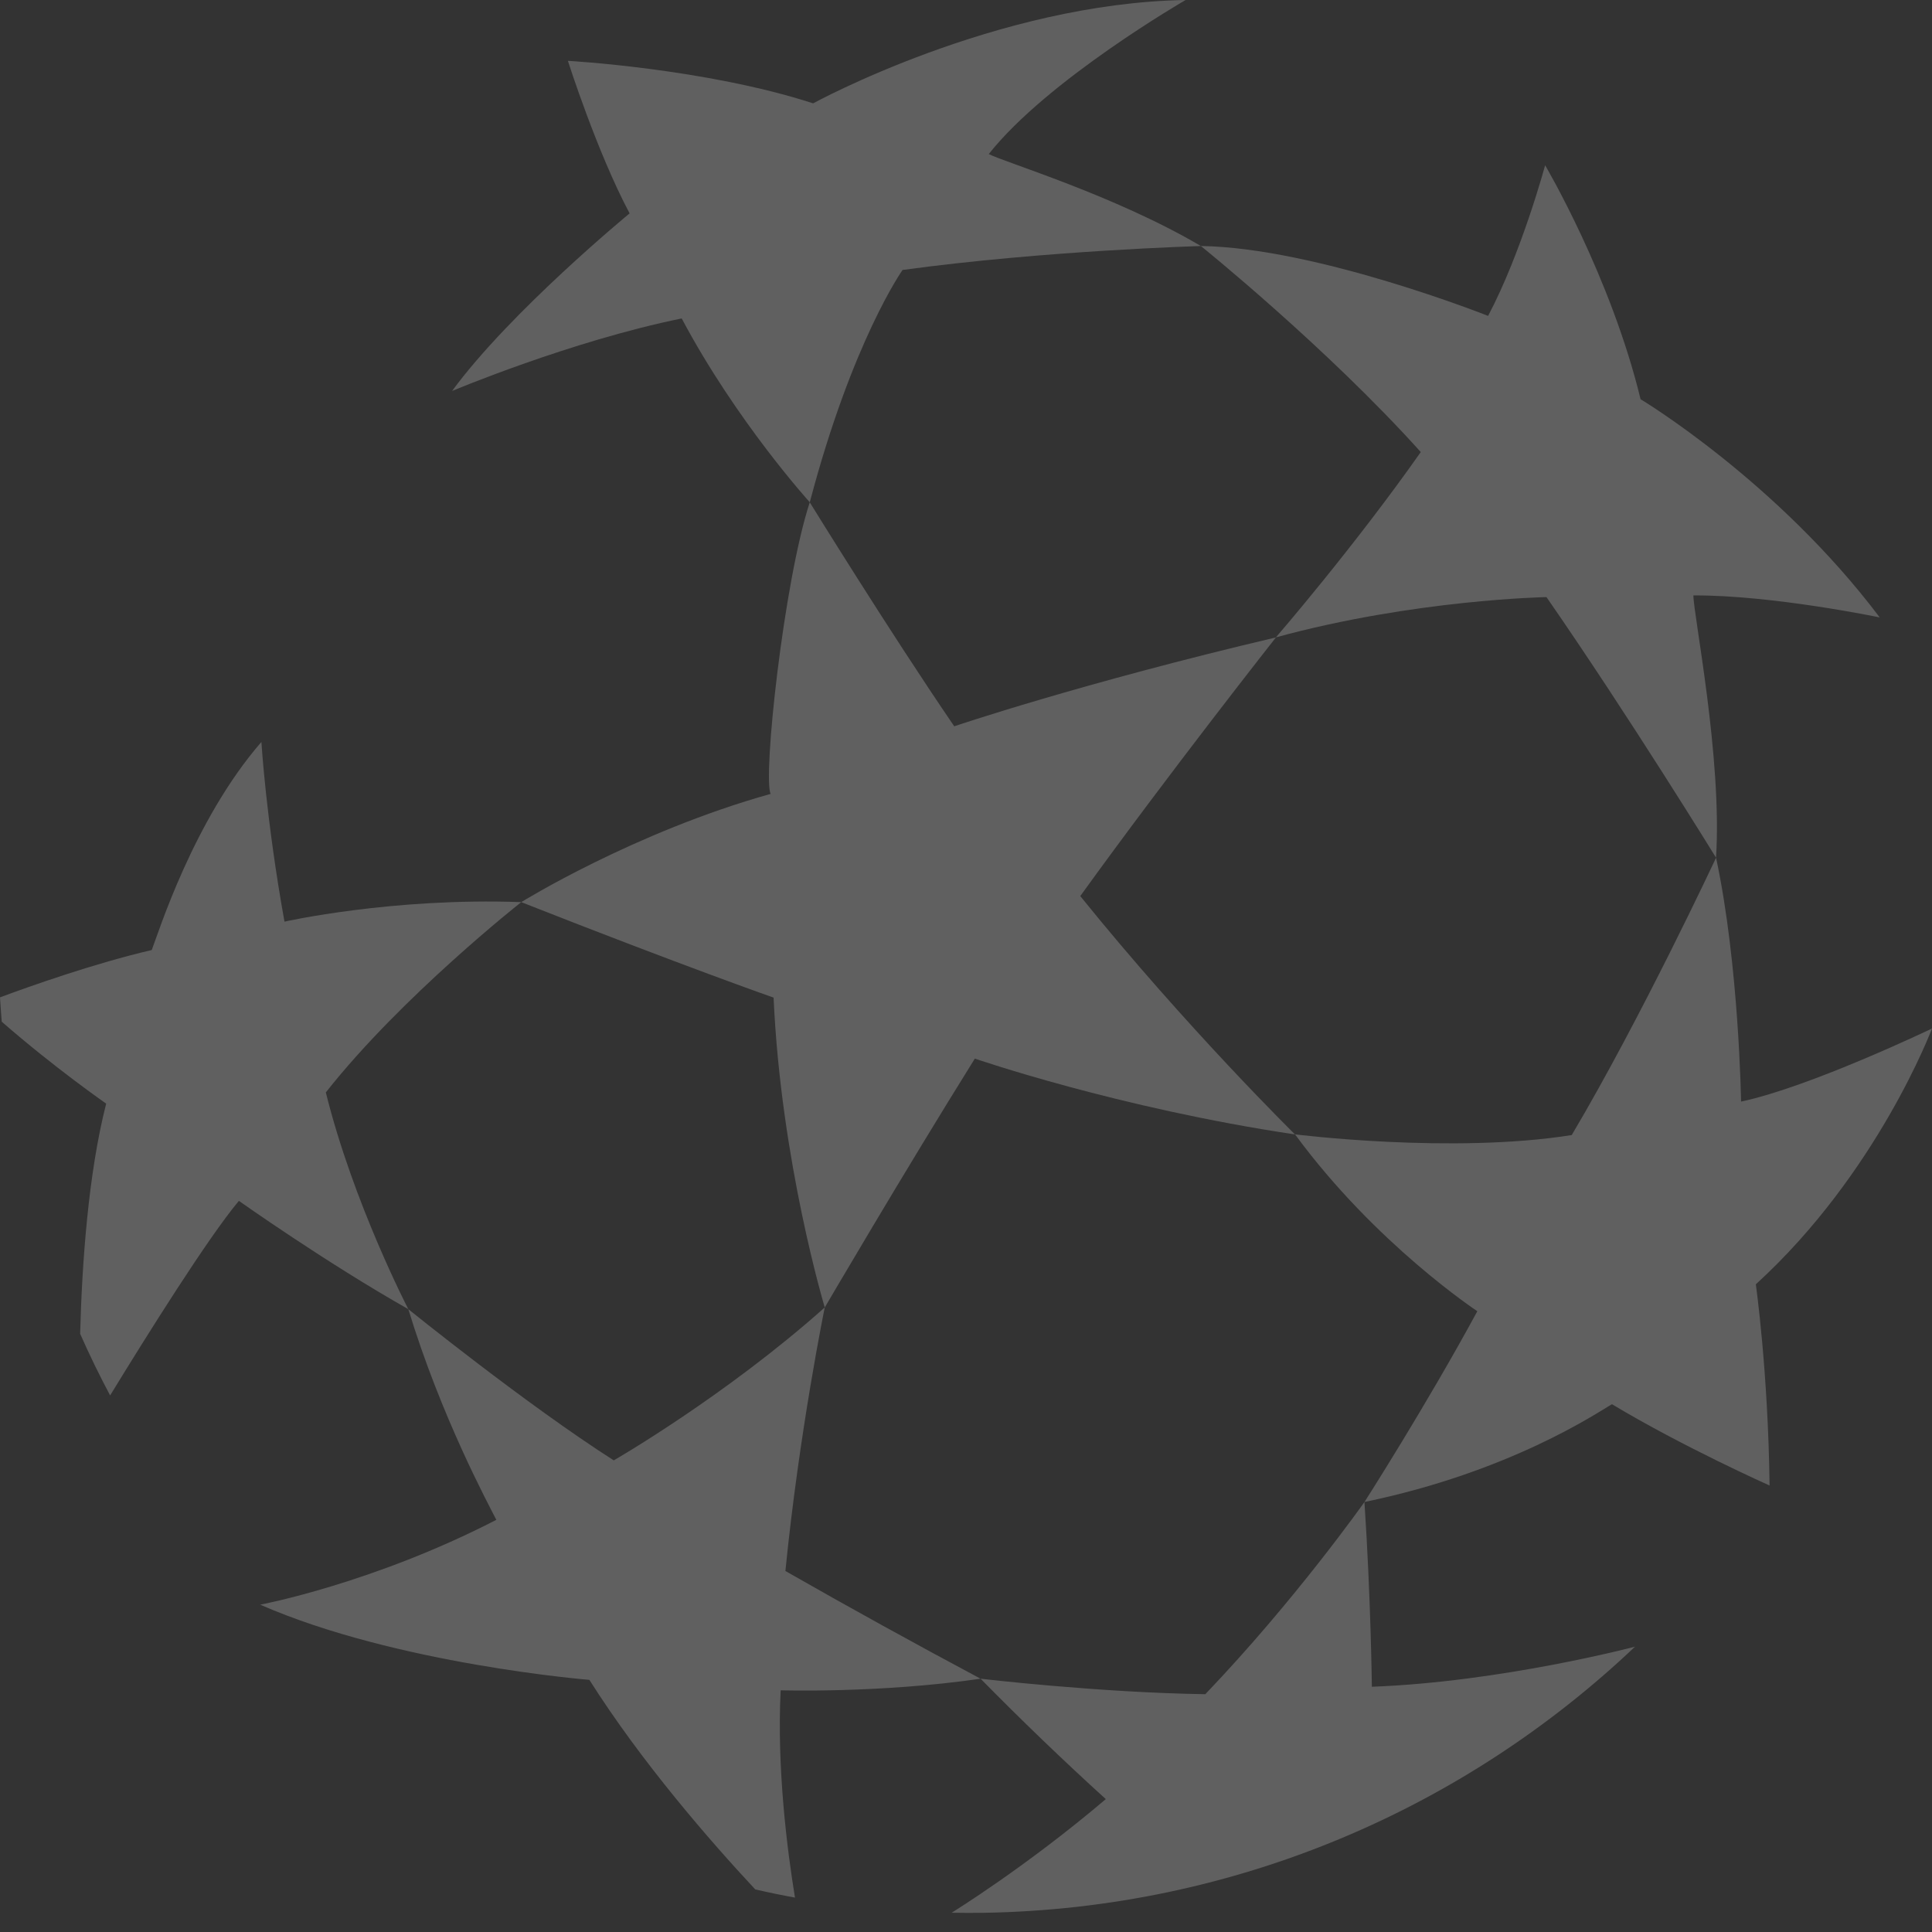 <svg width="69" height="69" viewBox="0 0 69 69" fill="none" xmlns="http://www.w3.org/2000/svg">
<rect x="0" y="0" width="69" height="69" fill="#333333" stroke="none"/>
<path fill-rule="evenodd" clip-rule="evenodd" d="M24.346 11.373C20.372 12.184 16.145 13.964 16.145 13.964C18.238 11.113 22.486 7.621 22.486 7.621C21.317 5.425 20.282 2.173 20.282 2.173C20.282 2.173 25.195 2.443 29.041 3.691C29.041 3.691 35.574 0.11 42.344 0C42.344 0 37.41 2.849 35.313 5.502C35.869 5.794 39.816 6.975 42.889 8.787C42.889 8.787 37.333 8.944 32.234 9.642C32.234 9.642 30.439 12.174 28.921 17.938C28.92 17.938 26.305 15.058 24.346 11.373Z" fill="white" fill-opacity="0.22"/>
<path fill-rule="evenodd" clip-rule="evenodd" d="M50.742 16.145C47.377 12.402 42.888 8.786 42.888 8.786C47.017 8.845 53.146 11.282 53.146 11.282C54.344 9.018 55.183 5.902 55.183 5.902C55.183 5.902 57.528 9.87 58.592 14.258C58.592 14.258 63.46 17.173 67.133 22.051C67.133 22.051 63.301 21.251 60.479 21.265C60.47 21.895 61.514 27.072 61.287 30.632C61.287 30.632 58.162 25.554 55.231 21.325C55.231 21.325 50.518 21.41 45.567 22.763C45.568 22.763 48.341 19.56 50.742 16.145ZM56.133 40.538C58.615 36.354 61.288 30.633 61.288 30.633C62.108 34.459 62.181 39.342 62.181 39.342C64.643 38.823 69 36.732 69 36.732C69 36.732 67.059 41.903 62.708 45.868C62.708 45.868 63.148 48.966 63.199 53.054C63.199 53.054 60.121 51.683 57.569 50.15C57.026 50.466 53.941 52.564 48.731 53.643C48.731 53.643 50.937 50.196 52.762 46.829C52.762 46.829 49.129 44.435 46.251 40.513C46.251 40.512 51.847 41.219 56.133 40.538Z" fill="white" fill-opacity="0.22"/>
<path fill-rule="evenodd" clip-rule="evenodd" d="M38.581 32.003C42.388 36.718 46.25 40.515 46.25 40.515C39.94 39.577 34.816 37.807 34.816 37.807C32.253 41.916 29.456 46.694 29.456 46.694C29.456 46.694 27.892 41.511 27.628 35.629C27.628 35.629 24.458 34.52 18.616 32.219C18.616 32.219 22.646 29.718 27.523 28.353C27.238 27.791 27.985 20.798 28.92 17.94C28.92 17.94 31.764 22.55 34.08 25.939C34.08 25.939 38.612 24.401 45.569 22.765C45.569 22.765 41.761 27.595 38.581 32.003ZM3.933 49.837C3.549 49.116 3.192 48.382 2.862 47.635C2.928 45.134 3.152 41.913 3.792 39.415C3.792 39.415 1.958 38.143 0.062 36.489C0.041 36.202 0.016 35.911 0 35.62C1.089 35.214 3.4 34.398 5.419 33.93C5.65 33.342 6.907 29.292 9.336 26.498C9.336 26.498 9.5 29.251 10.16 32.916C10.16 32.916 13.996 32.05 18.616 32.219C18.616 32.219 14.334 35.59 11.637 39.015C12.615 42.965 14.583 46.756 14.583 46.756C11.642 45.092 8.532 42.888 8.532 42.888C7.44 44.187 5.245 47.69 3.933 49.837ZM28.392 67.771C27.916 67.685 27.443 67.588 26.972 67.478C25.367 65.757 22.919 62.948 21.049 59.995C21.049 59.995 14.153 59.438 9.294 57.31C9.294 57.31 13.313 56.555 17.726 54.28C17.441 53.718 15.759 50.613 14.583 46.756C14.583 46.756 18.797 50.163 21.92 52.156C21.92 52.156 25.889 49.873 29.456 46.694C29.456 46.694 28.551 51.088 28.05 56.107C30.355 57.423 32.679 58.705 35.021 59.954C31.423 60.478 27.881 60.368 27.881 60.368C27.741 63.154 28.116 66.083 28.392 67.771ZM58.393 58.81C58.393 58.81 53.637 60.067 48.995 60.241C48.995 60.241 48.96 57.075 48.73 53.644C48.73 53.644 46.265 57.142 43.047 60.507C39.248 60.452 35.021 59.954 35.021 59.954C36.471 61.429 37.962 62.864 39.493 64.254C36.631 66.687 33.986 68.312 33.986 68.312C34.361 68.317 34.744 68.32 35.122 68.315C44.155 68.167 52.319 64.572 58.393 58.81Z" fill="white" fill-opacity="0.22"/>
</svg>
